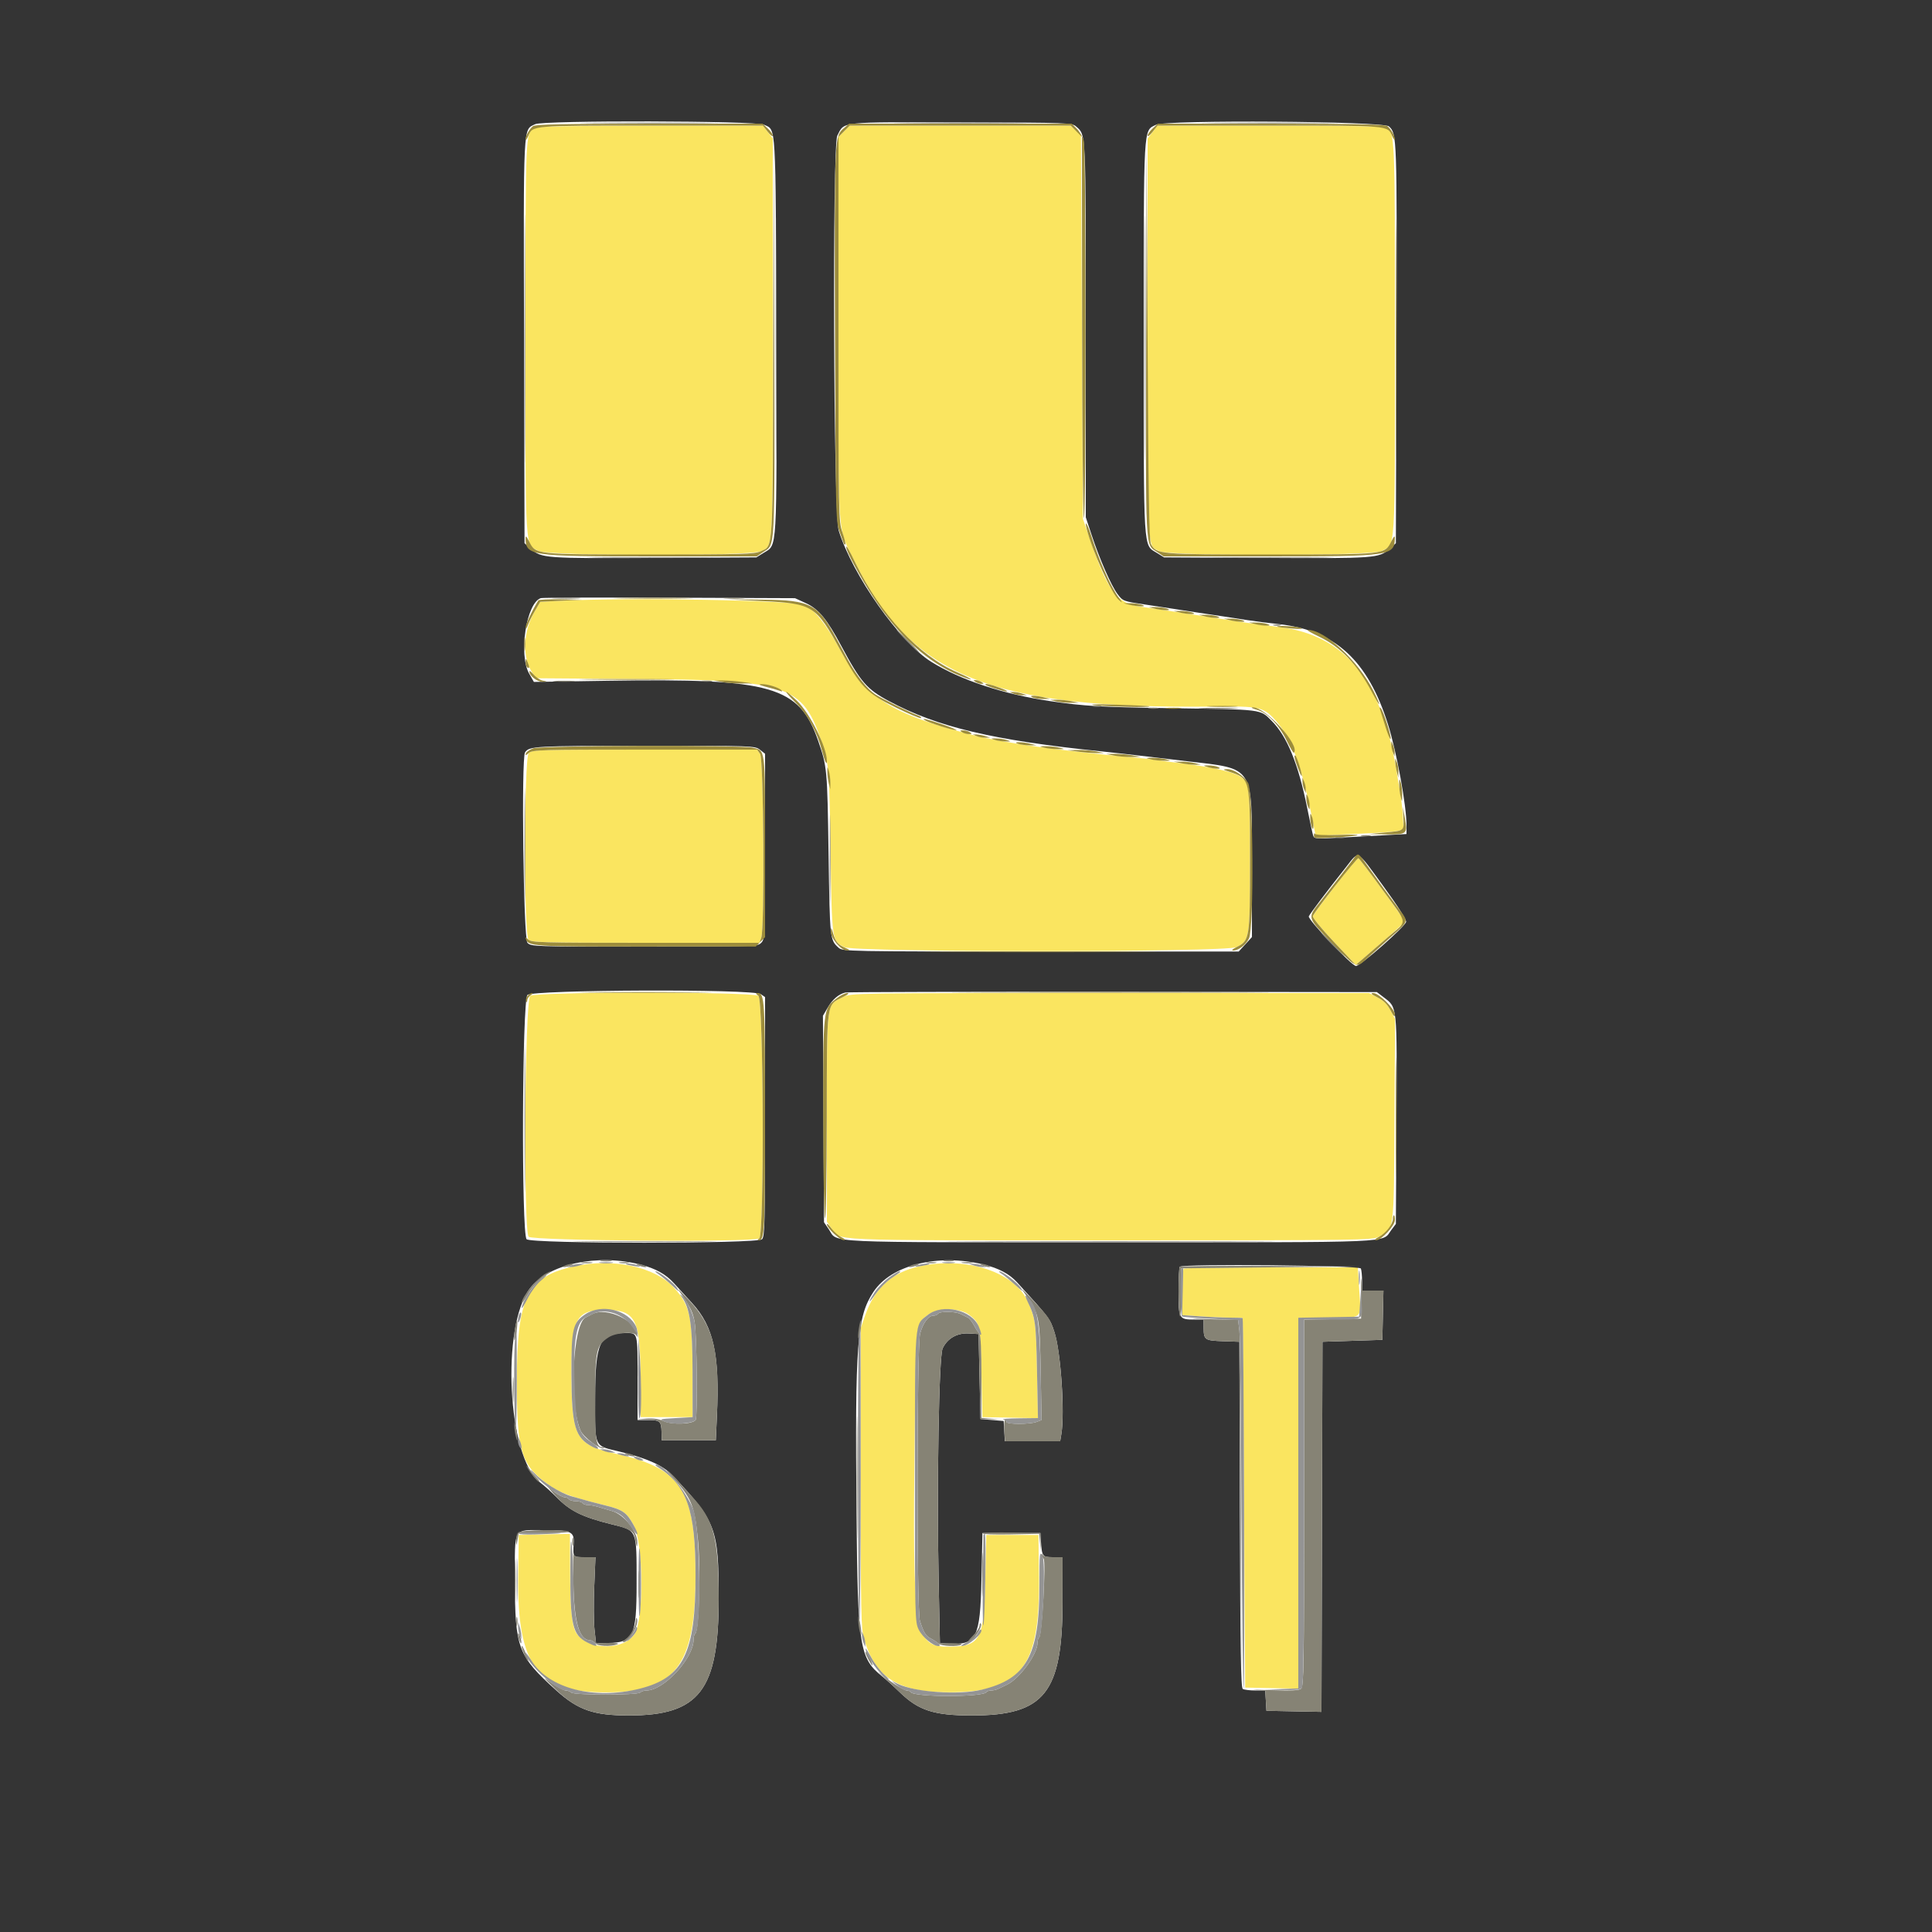 <svg id="svg" version="1.1" xmlns="http://www.w3.org/2000/svg" xmlns:xlink="http://www.w3.org/1999/xlink" width="400" height="400" viewBox="0, 0, 400,400"><g id="svgg"><path id="path0" d="M110.663 26.453 C 108.776 27.550,108.800 26.979,108.801 70.087 C 108.801 115.381,108.625 112.613,111.600 114.099 C 113.669 115.133,155.288 115.175,157.457 114.146 C 160.153 112.867,160.000 115.522,160.000 69.958 L 160.000 28.676 158.980 27.338 L 157.959 26.000 134.680 26.012 C 118.868 26.020,111.163 26.162,110.663 26.453 M174.769 27.169 L 173.600 28.338 173.600 68.092 C 173.600 113.160,173.293 108.799,177.002 116.357 C 188.633 140.056,205.366 146.807,251.200 146.292 C 260.651 146.186,261.536 146.373,263.943 148.984 C 267.536 152.882,269.679 158.903,272.240 172.292 C 272.392 173.083,272.602 173.163,274.106 173.005 C 275.037 172.907,278.500 172.723,281.800 172.596 C 285.100 172.469,288.430 172.231,289.200 172.066 L 290.600 171.766 290.478 169.383 C 290.411 168.072,290.193 166.010,289.994 164.800 C 289.795 163.590,289.423 161.340,289.168 159.800 C 286.005 140.709,278.505 131.480,264.800 129.813 C 261.830 129.452,258.410 129.000,257.200 128.808 C 255.990 128.617,253.650 128.254,252.000 128.002 C 248.002 127.390,244.322 126.824,241.400 126.371 C 240.080 126.166,237.650 125.810,236.000 125.579 C 231.251 124.916,229.359 122.389,225.740 111.873 L 224.200 107.400 224.000 67.665 L 223.800 27.930 222.678 26.965 L 221.555 26.000 198.747 26.000 L 175.938 26.000 174.769 27.169 M238.620 27.338 L 237.600 28.676 237.600 69.958 C 237.600 115.522,237.447 112.867,240.143 114.146 C 242.312 115.175,283.931 115.133,286.000 114.099 C 288.975 112.613,288.799 115.381,288.799 70.087 C 288.800 26.736,288.833 27.488,286.860 26.432 C 286.308 26.137,278.705 26.000,262.847 26.000 L 239.641 26.000 238.620 27.338 M116.227 124.379 L 111.853 124.600 110.799 126.400 C 108.222 130.800,108.042 136.228,110.364 139.513 L 111.009 140.426 131.005 140.568 C 163.380 140.797,166.143 141.730,170.189 153.800 C 171.594 157.988,171.725 159.643,171.961 176.200 C 172.226 194.794,172.228 194.814,174.800 196.099 C 176.961 197.179,253.839 197.179,256.000 196.099 C 258.738 194.732,258.799 194.343,258.799 178.287 C 258.800 162.918,258.692 161.994,256.755 160.752 C 255.215 159.765,250.629 158.746,244.400 158.007 C 242.310 157.759,240.060 157.463,239.400 157.348 C 238.740 157.233,236.490 156.982,234.400 156.790 C 219.177 155.394,207.540 153.766,201.400 152.174 C 184.266 147.730,179.517 144.685,173.984 134.598 C 171.004 129.165,168.494 126.039,166.500 125.276 C 163.845 124.261,130.379 123.664,116.227 124.379 M109.462 155.931 C 108.479 157.017,108.448 193.590,109.429 194.571 C 109.986 195.129,112.734 195.200,133.638 195.200 L 157.220 195.200 157.610 194.174 C 158.330 192.280,158.115 157.143,157.377 156.089 L 156.755 155.200 133.439 155.200 C 111.360 155.200,110.089 155.239,109.462 155.931 M276.455 183.364 C 274.001 186.549,271.907 189.390,271.803 189.677 C 271.699 189.965,273.657 192.358,276.153 194.996 L 280.692 199.793 282.308 198.396 C 283.196 197.628,285.471 195.661,287.362 194.025 C 289.253 192.389,290.800 190.933,290.800 190.789 C 290.800 190.403,281.621 177.819,281.242 177.686 C 281.064 177.624,278.910 180.179,276.455 183.364 M109.776 206.168 C 108.647 206.993,108.337 254.825,109.453 256.058 C 110.211 256.896,155.899 257.231,157.200 256.408 C 158.259 255.739,158.088 206.946,157.024 206.168 C 155.866 205.321,110.934 205.321,109.776 206.168 M174.510 206.437 C 171.048 208.151,171.200 207.006,171.200 231.422 L 171.200 252.950 172.085 254.242 C 173.962 256.982,169.853 256.800,229.830 256.800 C 282.343 256.800,284.078 256.776,285.516 256.038 C 288.692 254.408,288.586 255.212,288.713 231.788 L 288.827 210.977 287.896 209.188 C 287.230 207.910,286.461 207.143,285.198 206.500 L 283.430 205.600 229.815 205.600 C 176.223 205.601,176.199 205.601,174.510 206.437 M118.800 262.195 C 109.117 264.357,107.047 268.506,107.018 285.800 C 106.993 300.549,107.885 303.423,113.764 307.541 C 116.049 309.142,118.333 309.966,125.000 311.597 C 128.921 312.557,129.681 313.063,131.143 315.687 C 133.232 319.436,133.380 335.213,131.356 338.319 C 129.146 341.709,121.966 341.692,119.450 338.290 C 118.403 336.874,118.057 333.528,118.025 324.488 L 118.000 317.577 112.700 317.688 L 107.400 317.800 107.292 326.509 C 107.065 344.877,111.295 350.416,125.531 350.394 C 139.803 350.371,144.000 344.876,144.000 326.211 C 144.000 308.534,141.032 303.961,127.647 301.016 C 119.205 299.159,118.360 297.659,118.311 284.438 C 118.268 273.032,119.244 271.198,125.359 271.201 C 131.580 271.205,132.579 273.105,132.609 285.000 L 132.630 293.400 138.015 293.400 L 143.400 293.400 143.381 284.000 C 143.358 272.567,142.837 270.218,139.517 266.585 C 135.533 262.227,126.876 260.392,118.800 262.195 M190.348 262.176 C 184.684 263.417,181.073 266.688,179.117 272.346 L 178.200 275.000 178.202 306.000 C 178.204 333.982,178.270 337.225,178.883 339.311 C 181.253 347.377,185.995 350.372,196.400 350.372 C 211.382 350.372,215.340 345.342,215.109 326.600 L 215.000 317.800 209.600 317.800 L 204.200 317.800 204.000 327.000 C 203.731 339.355,202.980 340.822,196.872 340.916 C 189.198 341.034,188.883 339.128,189.394 295.650 C 189.654 273.540,189.580 274.171,192.137 272.221 C 194.095 270.727,198.701 270.725,200.657 272.216 C 202.921 273.943,202.983 274.238,203.200 284.200 L 203.400 293.400 209.149 293.511 L 214.898 293.623 214.696 283.711 C 214.497 273.913,214.405 273.193,212.896 269.659 C 210.215 263.378,200.129 260.031,190.348 262.176 M245.067 262.667 C 244.920 262.813,244.800 265.036,244.800 267.607 L 244.800 272.280 248.461 272.540 C 250.475 272.683,253.265 272.800,254.661 272.800 C 256.058 272.800,257.235 272.845,257.277 272.900 C 257.320 272.955,257.455 290.190,257.577 311.200 L 257.800 349.400 263.300 349.511 L 268.800 349.623 268.800 311.211 L 268.800 272.800 275.013 272.800 C 282.353 272.800,281.802 273.300,281.408 266.988 L 281.121 262.400 263.227 262.400 C 253.386 262.400,245.213 262.520,245.067 262.667 " stroke="none" fill="#fae560" fill-rule="evenodd"></path><path id="path1" d="M0.000 200.000 L 0.000 400.000 200.000 400.000 L 400.000 400.000 400.000 200.000 L 400.000 0.000 200.000 0.000 L 0.000 0.000 0.000 200.000 M158.184 25.819 C 160.725 27.025,160.589 24.686,160.712 69.400 C 160.836 115.066,160.976 112.679,158.073 114.484 L 156.600 115.400 135.493 115.513 C 112.814 115.635,112.087 115.581,109.884 113.613 L 108.600 112.466 108.498 70.733 C 108.385 24.723,108.270 26.976,110.800 25.711 C 112.449 24.888,156.432 24.988,158.184 25.819 M222.813 26.200 C 224.858 28.023,224.800 26.801,224.800 68.334 L 224.800 107.094 226.007 110.757 C 227.655 115.758,230.096 121.326,231.376 123.004 C 232.498 124.475,232.527 124.486,237.200 125.181 C 238.850 125.427,241.325 125.802,242.700 126.014 C 244.075 126.226,246.325 126.574,247.700 126.786 C 249.075 126.998,251.550 127.370,253.200 127.611 C 254.850 127.852,257.190 128.211,258.400 128.409 C 259.610 128.606,262.490 128.973,264.800 129.224 C 276.388 130.483,283.191 136.726,287.352 149.920 C 289.159 155.647,291.200 166.762,291.200 170.872 L 291.200 172.678 286.400 172.939 C 283.760 173.083,279.461 173.316,276.846 173.459 C 272.403 173.701,272.076 173.668,271.860 172.959 C 271.732 172.541,271.175 169.947,270.623 167.192 C 268.815 158.189,266.456 152.418,263.287 149.249 C 260.831 146.793,261.714 146.902,242.000 146.616 C 227.970 146.413,224.485 146.206,217.400 145.156 C 207.689 143.717,198.877 140.802,192.800 137.017 C 186.292 132.965,176.490 119.065,173.647 109.858 C 172.556 106.325,172.288 30.151,173.359 28.079 C 174.893 25.112,173.384 25.270,199.458 25.340 C 221.307 25.398,221.941 25.422,222.813 26.200 M287.562 26.165 C 289.223 27.669,289.242 28.228,289.119 71.133 L 289.000 112.466 287.716 113.613 C 285.513 115.581,284.786 115.635,262.107 115.513 L 241.000 115.400 239.540 114.492 C 236.652 112.696,236.800 115.096,236.800 70.000 C 236.800 25.243,236.691 27.153,239.329 25.838 C 241.462 24.775,286.362 25.079,287.562 26.165 M166.855 124.881 C 169.485 126.087,171.211 128.177,174.217 133.800 C 178.167 141.188,179.466 142.691,184.000 145.126 C 194.106 150.551,205.521 153.252,228.200 155.582 C 230.400 155.809,234.630 156.284,237.600 156.638 C 240.570 156.993,244.350 157.440,246.000 157.632 C 259.719 159.224,259.197 158.399,259.199 178.506 L 259.200 194.012 257.831 195.506 L 256.461 197.000 215.473 197.000 C 175.122 197.000,174.470 196.988,173.605 196.204 C 171.823 194.592,171.810 194.465,171.547 176.800 C 171.285 159.183,171.245 158.744,169.398 153.400 C 165.470 142.036,159.839 140.421,125.970 140.946 L 110.539 141.185 109.570 139.493 C 107.314 135.555,108.977 124.775,111.985 123.833 C 112.323 123.728,124.300 123.687,138.600 123.744 L 164.600 123.847 166.855 124.881 M157.346 155.229 L 158.400 156.058 158.400 175.229 C 158.400 193.867,158.378 194.422,157.600 195.200 C 156.818 195.982,156.267 196.000,133.400 196.000 C 110.533 196.000,109.982 195.982,109.200 195.200 C 108.373 194.373,107.904 156.951,108.706 155.766 C 109.573 154.484,110.673 154.424,133.446 154.412 C 155.962 154.400,156.307 154.412,157.346 155.229 M286.391 183.453 C 289.321 187.472,291.194 190.403,291.121 190.855 C 290.969 191.799,281.664 200.000,280.746 200.000 C 279.874 200.000,270.723 190.377,270.974 189.723 C 271.164 189.229,274.711 184.533,278.696 179.500 C 281.415 176.066,280.761 175.730,286.391 183.453 M157.511 205.823 L 158.400 206.445 158.400 231.194 C 158.400 253.160,158.329 256.014,157.771 256.571 C 156.816 257.527,109.984 257.527,109.029 256.571 C 107.927 255.470,108.091 207.109,109.200 206.000 C 110.303 204.897,155.950 204.730,157.511 205.823 M286.475 206.477 C 289.325 208.651,289.246 207.893,289.116 231.895 L 289.000 253.400 288.036 254.685 C 286.015 257.379,290.156 257.200,229.800 257.200 C 169.161 257.200,173.557 257.402,171.600 254.528 L 170.600 253.059 170.490 231.682 L 170.380 210.305 171.373 208.609 C 172.379 206.893,173.589 205.857,175.017 205.489 C 175.448 205.378,200.384 205.313,230.431 205.344 L 285.062 205.400 286.475 206.477 M132.691 261.841 C 135.751 262.638,137.843 263.809,139.528 265.671 C 140.338 266.565,142.012 268.400,143.250 269.748 C 147.752 274.655,149.017 280.382,148.429 293.200 L 148.200 298.200 142.600 298.200 L 137.000 298.200 136.966 296.568 C 136.917 294.257,136.638 294.000,134.176 294.000 L 132.000 294.000 132.000 285.633 C 132.000 275.586,132.111 276.000,129.416 276.000 C 124.150 276.000,123.244 277.947,123.219 289.326 C 123.196 299.974,122.850 299.235,128.489 300.593 C 133.954 301.910,137.329 303.441,139.249 305.475 C 148.265 315.025,148.800 316.456,148.800 331.000 C 148.798 349.977,144.802 355.172,130.200 355.172 C 122.921 355.172,119.706 354.063,115.177 349.992 C 107.221 342.841,106.607 341.204,106.603 327.161 C 106.599 315.967,106.116 316.800,112.620 316.800 C 118.266 316.800,118.918 317.092,118.773 319.557 C 118.605 322.416,118.592 322.400,121.042 322.400 L 123.284 322.400 123.032 328.500 C 122.893 331.855,122.919 335.860,123.090 337.400 L 123.401 340.200 125.875 340.163 C 131.187 340.083,131.800 338.803,131.800 327.800 C 131.800 316.485,131.987 316.927,126.631 315.593 C 120.466 314.058,118.021 312.842,115.092 309.853 C 114.161 308.904,112.664 307.566,111.765 306.882 C 105.063 301.776,103.687 274.642,109.728 266.721 C 113.577 261.675,123.753 259.512,132.691 261.841 M203.699 261.819 C 206.809 262.582,208.989 263.752,210.601 265.522 C 217.344 272.930,217.400 273.005,218.310 275.823 C 219.629 279.911,220.481 292.436,219.743 296.900 L 219.495 298.400 213.769 298.400 L 208.042 298.400 207.921 296.300 L 207.800 294.200 205.400 294.000 L 203.000 293.800 202.800 285.000 L 202.600 276.200 200.586 276.082 C 198.162 275.940,196.153 277.084,195.164 279.170 C 194.384 280.814,193.929 307.759,194.344 327.800 L 194.600 340.200 196.600 340.309 C 202.162 340.612,202.953 339.026,203.200 327.072 L 203.400 317.400 209.400 317.400 L 215.400 317.400 215.507 319.000 C 215.726 322.288,215.808 322.400,218.008 322.400 L 220.000 322.400 219.986 331.700 C 219.957 350.544,216.253 355.172,201.200 355.172 C 193.412 355.172,190.184 354.138,186.339 350.412 C 185.083 349.195,183.407 347.682,182.615 347.049 C 177.953 343.326,177.582 340.962,177.332 313.400 C 177.011 278.010,177.422 272.626,180.836 267.471 C 184.539 261.880,194.210 259.489,203.699 261.819 M281.757 262.633 C 281.891 262.981,282.000 264.151,282.000 265.233 L 282.000 267.200 284.212 267.200 L 286.424 267.200 286.312 272.300 L 286.200 277.400 280.000 277.600 L 273.800 277.800 273.698 316.111 L 273.596 354.422 267.898 354.311 L 262.200 354.200 262.079 352.100 L 261.958 350.000 259.879 349.994 C 258.736 349.991,257.576 349.845,257.302 349.672 C 256.912 349.424,256.782 341.591,256.702 313.578 L 256.600 277.800 253.213 277.682 C 249.424 277.551,249.215 277.406,249.206 274.900 L 249.200 273.200 247.374 273.200 C 244.079 273.200,244.000 273.066,244.000 267.453 C 244.000 264.747,244.120 262.413,244.267 262.267 C 244.918 261.616,281.504 261.973,281.757 262.633 " stroke="none" fill="#343434" fill-rule="evenodd"></path><path id="path2" d="M122.900 25.500 C 129.225 25.562,139.575 25.562,145.900 25.500 C 152.225 25.438,147.050 25.387,134.400 25.387 C 121.750 25.387,116.575 25.438,122.900 25.500 M187.700 25.500 C 193.805 25.562,203.795 25.562,209.900 25.500 C 216.005 25.438,211.010 25.387,198.800 25.387 C 186.590 25.387,181.595 25.438,187.700 25.500 M251.472 25.500 C 257.671 25.562,267.931 25.562,274.272 25.500 C 280.612 25.438,275.540 25.387,263.000 25.387 C 250.460 25.387,245.272 25.438,251.472 25.500 M108.593 70.200 C 108.593 93.080,108.641 102.381,108.700 90.869 C 108.759 79.358,108.759 60.638,108.700 49.269 C 108.641 37.901,108.593 47.320,108.593 70.200 M236.993 70.000 C 236.993 92.550,237.041 101.775,237.100 90.500 C 237.159 79.225,237.159 60.775,237.100 49.500 C 237.041 38.225,236.993 47.450,236.993 70.000 M160.593 70.200 C 160.593 92.640,160.641 101.761,160.700 90.469 C 160.759 79.178,160.759 60.818,160.700 49.669 C 160.641 38.521,160.593 47.760,160.593 70.200 M124.128 115.500 C 130.029 115.562,139.569 115.562,145.328 115.500 C 151.088 115.437,146.260 115.386,134.600 115.386 C 122.940 115.386,118.228 115.437,124.128 115.500 M252.528 115.500 C 258.429 115.562,267.969 115.562,273.728 115.500 C 279.488 115.437,274.660 115.386,263.000 115.386 C 251.340 115.386,246.628 115.437,252.528 115.500 M114.700 123.896 C 116.075 123.974,118.325 123.974,119.700 123.896 C 121.075 123.818,119.950 123.754,117.200 123.754 C 114.450 123.754,113.325 123.818,114.700 123.896 M150.100 123.894 C 151.145 123.976,152.855 123.976,153.900 123.894 C 154.945 123.812,154.090 123.744,152.000 123.744 C 149.910 123.744,149.055 123.812,150.100 123.894 M263.700 129.476 C 264.085 129.576,264.715 129.576,265.100 129.476 C 265.485 129.375,265.170 129.293,264.400 129.293 C 263.630 129.293,263.315 129.375,263.700 129.476 M187.800 132.800 C 189.106 134.120,190.265 135.200,190.375 135.200 C 190.485 135.200,189.506 134.120,188.200 132.800 C 186.894 131.480,185.735 130.400,185.625 130.400 C 185.515 130.400,186.494 131.480,187.800 132.800 M114.900 141.094 C 115.945 141.176,117.655 141.176,118.700 141.094 C 119.745 141.012,118.890 140.944,116.800 140.944 C 114.710 140.944,113.855 141.012,114.900 141.094 M145.305 141.087 C 145.914 141.179,146.814 141.177,147.305 141.082 C 147.797 140.987,147.300 140.911,146.200 140.914 C 145.100 140.917,144.697 140.995,145.305 141.087 M226.305 146.283 C 226.802 146.379,227.522 146.375,227.905 146.275 C 228.287 146.175,227.880 146.096,227.000 146.101 C 226.120 146.105,225.807 146.187,226.305 146.283 M237.900 146.682 C 238.395 146.778,239.205 146.778,239.700 146.682 C 240.195 146.587,239.790 146.509,238.800 146.509 C 237.810 146.509,237.405 146.587,237.900 146.682 M248.920 146.698 C 250.855 146.772,253.915 146.771,255.720 146.697 C 257.524 146.623,255.940 146.563,252.200 146.564 C 248.460 146.564,246.984 146.625,248.920 146.698 M108.585 175.200 C 108.585 185.870,108.637 190.235,108.700 184.900 C 108.763 179.565,108.763 170.835,108.700 165.500 C 108.637 160.165,108.585 164.530,108.585 175.200 M171.781 178.000 C 171.781 186.250,171.834 189.625,171.899 185.500 C 171.964 181.375,171.964 174.625,171.899 170.500 C 171.834 166.375,171.781 169.750,171.781 178.000 M281.900 173.082 C 282.395 173.178,283.205 173.178,283.700 173.082 C 284.195 172.987,283.790 172.909,282.800 172.909 C 281.810 172.909,281.405 172.987,281.900 173.082 M276.705 173.483 C 277.202 173.579,277.922 173.575,278.305 173.475 C 278.687 173.375,278.280 173.296,277.400 173.301 C 276.520 173.305,276.207 173.387,276.705 173.483 M275.800 195.600 C 277.106 196.920,278.265 198.000,278.375 198.000 C 278.485 198.000,277.506 196.920,276.200 195.600 C 274.894 194.280,273.735 193.200,273.625 193.200 C 273.515 193.200,274.494 194.280,275.800 195.600 M108.588 231.400 C 108.588 245.040,108.638 250.678,108.700 243.929 C 108.761 237.180,108.761 226.020,108.700 219.129 C 108.638 212.238,108.588 217.760,108.588 231.400 M121.529 257.100 C 128.199 257.161,138.999 257.161,145.529 257.100 C 152.058 257.038,146.600 256.988,133.400 256.988 C 120.200 256.988,114.858 257.038,121.529 257.100 M202.331 257.100 C 217.583 257.158,242.423 257.158,257.531 257.100 C 272.639 257.042,260.160 256.994,229.800 256.994 C 199.440 256.994,187.079 257.042,202.331 257.100 M124.505 261.087 C 125.114 261.179,126.014 261.177,126.505 261.082 C 126.997 260.987,126.500 260.911,125.400 260.914 C 124.300 260.917,123.897 260.995,124.505 261.087 M195.500 261.082 C 195.995 261.178,196.805 261.178,197.300 261.082 C 197.795 260.987,197.390 260.909,196.400 260.909 C 195.410 260.909,195.005 260.987,195.500 261.082 M120.505 261.487 C 121.114 261.579,122.014 261.577,122.505 261.482 C 122.997 261.387,122.500 261.311,121.400 261.314 C 120.300 261.317,119.897 261.395,120.505 261.487 M128.300 261.482 C 128.795 261.578,129.605 261.578,130.100 261.482 C 130.595 261.387,130.190 261.309,129.200 261.309 C 128.210 261.309,127.805 261.387,128.300 261.482 M191.900 261.482 C 192.395 261.578,193.205 261.578,193.700 261.482 C 194.195 261.387,193.790 261.309,192.800 261.309 C 191.810 261.309,191.405 261.387,191.900 261.482 M199.305 261.487 C 199.914 261.579,200.814 261.577,201.305 261.482 C 201.797 261.387,201.300 261.311,200.200 261.314 C 199.100 261.317,198.697 261.395,199.305 261.487 M117.000 262.000 C 116.496 262.217,116.422 262.344,116.800 262.344 C 117.130 262.344,117.760 262.189,118.200 262.000 C 118.704 261.783,118.778 261.656,118.400 261.656 C 118.070 261.656,117.440 261.811,117.000 262.000 M132.200 262.000 C 132.640 262.189,133.270 262.344,133.600 262.344 C 133.978 262.344,133.904 262.217,133.400 262.000 C 132.960 261.811,132.330 261.656,132.000 261.656 C 131.622 261.656,131.696 261.783,132.200 262.000 M188.600 262.000 C 188.096 262.217,188.022 262.344,188.400 262.344 C 188.730 262.344,189.360 262.189,189.800 262.000 C 190.304 261.783,190.378 261.656,190.000 261.656 C 189.670 261.656,189.040 261.811,188.600 262.000 M203.400 262.000 C 203.840 262.189,204.470 262.344,204.800 262.344 C 205.178 262.344,205.104 262.217,204.600 262.000 C 204.160 261.811,203.530 261.656,203.200 261.656 C 202.822 261.656,202.896 261.783,203.400 262.000 M244.267 262.267 C 243.898 262.636,243.929 272.309,244.300 272.539 C 244.465 272.641,244.600 270.447,244.600 267.662 L 244.600 262.600 263.200 262.394 L 281.800 262.188 263.167 262.094 C 252.918 262.042,244.413 262.120,244.267 262.267 M281.773 268.000 L 281.800 273.000 275.900 273.111 L 270.000 273.221 270.000 311.162 C 270.000 344.731,269.929 349.161,269.388 349.610 C 268.933 349.988,267.367 350.070,263.288 349.931 C 260.270 349.829,258.736 349.811,259.880 349.892 L 261.960 350.039 262.080 352.119 L 262.200 354.200 267.898 354.311 L 273.596 354.422 273.698 316.111 L 273.800 277.800 280.000 277.600 L 286.200 277.400 286.312 272.300 L 286.424 267.200 284.232 267.200 L 282.040 267.200 281.893 265.100 C 281.813 263.945,281.759 265.250,281.773 268.000 M113.000 263.667 C 111.144 264.693,107.993 268.548,108.004 269.778 C 108.006 270.010,108.535 269.280,109.180 268.155 C 110.265 266.265,111.567 264.912,113.446 263.724 C 114.400 263.120,114.065 263.078,113.000 263.667 M141.236 268.200 C 142.977 270.694,143.477 271.774,143.827 273.800 C 144.270 276.366,144.444 293.337,144.034 293.972 C 143.450 294.875,139.116 295.041,137.400 294.227 C 136.463 293.782,135.291 293.608,133.896 293.705 L 131.800 293.852 134.076 293.926 C 136.640 294.009,136.917 294.263,136.966 296.568 L 137.000 298.200 142.600 298.200 L 148.200 298.200 148.429 293.200 C 149.043 279.820,147.793 274.646,142.620 269.153 C 140.118 266.496,139.979 266.400,141.236 268.200 M212.436 268.200 C 215.197 272.155,215.261 272.498,215.473 284.502 L 215.640 294.004 214.594 294.402 C 213.228 294.922,208.400 294.920,208.400 294.400 C 208.400 294.180,208.265 294.000,208.100 293.999 C 207.935 293.999,207.862 294.989,207.937 296.199 L 208.074 298.400 213.785 298.400 L 219.495 298.400 219.743 296.900 C 220.469 292.511,219.589 279.463,218.320 275.800 C 217.313 272.892,217.292 272.861,213.820 269.162 C 211.333 266.513,211.187 266.411,212.436 268.200 M122.600 272.087 C 122.160 272.328,121.563 272.633,121.273 272.763 C 118.553 273.987,117.787 290.806,120.207 296.204 C 120.799 297.526,124.207 300.152,124.940 299.852 C 125.193 299.748,125.091 299.649,124.714 299.632 C 123.397 299.571,123.200 298.208,123.219 289.326 C 123.241 279.553,123.451 278.602,125.959 276.914 C 127.499 275.879,131.372 275.601,131.735 276.500 C 131.846 276.775,131.945 276.820,131.955 276.600 C 132.092 273.597,125.574 270.452,122.600 272.087 M194.200 272.000 C 194.064 272.220,193.636 272.400,193.249 272.400 C 192.211 272.400,191.068 273.941,190.500 276.106 C 189.817 278.710,189.776 333.440,190.455 335.572 C 191.237 338.023,191.654 338.695,192.744 339.256 C 193.325 339.555,194.038 340.025,194.329 340.300 C 194.899 340.839,198.303 340.977,199.066 340.491 C 199.322 340.328,198.422 340.196,197.066 340.197 L 194.600 340.200 194.344 327.800 C 193.929 307.759,194.384 280.814,195.164 279.170 C 196.153 277.084,198.162 275.940,200.586 276.082 L 202.600 276.200 202.800 285.000 L 203.000 293.800 205.102 293.835 L 207.205 293.870 205.202 293.714 L 203.200 293.558 203.200 285.059 C 203.200 279.710,203.046 276.406,202.784 276.144 C 202.555 275.915,202.044 275.124,201.648 274.385 C 201.251 273.646,200.674 272.925,200.364 272.783 C 200.054 272.641,199.397 272.316,198.905 272.062 C 197.807 271.495,194.539 271.452,194.200 272.000 M247.300 273.073 L 249.200 273.242 249.206 274.921 C 249.215 277.403,249.429 277.551,253.213 277.682 L 256.600 277.800 256.805 313.800 L 257.011 349.800 256.949 313.800 C 256.916 294.000,256.762 276.765,256.607 275.500 L 256.326 273.200 254.063 273.198 C 252.818 273.196,250.360 273.130,248.600 273.050 C 246.840 272.969,246.255 272.980,247.300 273.073 M106.600 275.200 C 106.445 276.328,106.402 277.336,106.506 277.439 C 106.609 277.542,106.816 276.700,106.967 275.567 C 107.117 274.434,107.159 273.426,107.061 273.328 C 106.963 273.229,106.755 274.072,106.600 275.200 M177.818 275.018 C 177.665 276.039,177.622 276.955,177.722 277.055 C 177.822 277.155,178.029 276.402,178.182 275.382 C 178.335 274.361,178.378 273.445,178.278 273.345 C 178.178 273.245,177.971 273.998,177.818 275.018 M132.131 283.800 C 132.133 285.340,132.205 285.921,132.292 285.091 C 132.379 284.261,132.377 283.001,132.289 282.291 C 132.200 281.581,132.129 282.260,132.131 283.800 M106.150 287.800 C 106.151 290.220,106.216 291.158,106.296 289.885 C 106.376 288.612,106.375 286.632,106.294 285.485 C 106.214 284.338,106.149 285.380,106.150 287.800 M177.386 305.800 C 177.386 317.020,177.437 321.668,177.500 316.128 C 177.562 310.588,177.562 301.408,177.500 295.728 C 177.437 290.048,177.386 294.580,177.386 305.800 M106.495 295.200 C 106.495 295.750,106.632 296.740,106.800 297.400 C 107.072 298.470,107.105 298.492,107.105 297.600 C 107.105 297.050,106.968 296.060,106.800 295.400 C 106.528 294.330,106.495 294.308,106.495 295.200 M129.800 301.200 C 130.240 301.389,130.870 301.544,131.200 301.544 C 131.578 301.544,131.504 301.417,131.000 301.200 C 130.560 301.011,129.930 300.856,129.600 300.856 C 129.222 300.856,129.296 300.983,129.800 301.200 M109.040 303.600 C 109.544 304.689,111.234 306.800,111.602 306.800 C 111.801 306.800,111.567 306.395,111.082 305.900 C 110.597 305.405,109.877 304.550,109.481 304.000 C 109.086 303.450,108.888 303.270,109.040 303.600 M139.025 305.607 C 143.160 310.170,143.730 311.510,144.466 318.400 C 145.109 324.416,144.754 337.734,143.937 338.239 C 143.752 338.353,143.600 338.898,143.600 339.449 C 143.600 343.337,137.438 350.000,133.842 350.000 C 133.357 350.000,132.770 350.190,132.538 350.422 C 131.966 350.994,118.834 350.994,118.262 350.422 C 118.030 350.190,117.516 350.000,117.121 350.000 C 116.725 350.000,115.456 349.332,114.301 348.515 C 112.208 347.034,112.210 347.039,115.000 349.730 C 119.374 353.949,122.788 355.172,130.200 355.172 C 144.802 355.172,148.798 349.977,148.800 331.000 C 148.800 318.450,147.796 314.628,143.229 309.800 C 141.981 308.480,140.694 307.040,140.371 306.600 C 140.047 306.160,139.246 305.353,138.591 304.807 C 137.753 304.108,137.882 304.345,139.025 305.607 M114.400 309.022 C 117.498 312.618,119.933 313.926,126.631 315.593 C 130.173 316.475,131.141 316.988,131.380 318.112 C 131.484 318.600,131.645 319.360,131.738 319.800 C 131.856 320.359,131.921 320.261,131.954 319.474 C 132.050 317.134,129.248 313.577,126.735 312.849 C 125.781 312.572,124.447 312.178,123.772 311.973 C 123.096 311.768,122.162 311.600,121.695 311.600 C 121.229 311.600,120.736 311.420,120.600 311.200 C 120.464 310.980,119.834 310.800,119.200 310.800 C 118.566 310.800,117.936 310.620,117.800 310.400 C 117.664 310.180,117.265 310.000,116.914 310.000 C 116.563 310.000,115.629 309.519,114.838 308.931 L 113.400 307.862 114.400 309.022 M107.280 317.280 C 107.016 317.544,106.824 318.309,106.853 318.980 C 106.905 320.191,106.907 320.189,107.153 318.800 L 107.400 317.400 112.864 317.400 C 115.869 317.400,118.119 317.268,117.864 317.106 C 117.058 316.595,107.813 316.747,107.280 317.280 M203.467 317.489 C 203.361 317.660,205.948 317.746,209.215 317.680 L 215.155 317.560 215.314 319.383 L 215.474 321.205 215.437 319.303 L 215.400 317.400 209.530 317.289 C 206.302 317.229,203.573 317.319,203.467 317.489 M118.493 319.200 C 118.493 319.970,118.575 320.285,118.676 319.900 C 118.776 319.515,118.776 318.885,118.676 318.500 C 118.575 318.115,118.493 318.430,118.493 319.200 M203.366 326.000 C 203.366 330.070,203.425 331.735,203.498 329.700 C 203.571 327.665,203.571 324.335,203.498 322.300 C 203.425 320.265,203.366 321.930,203.366 326.000 M106.565 327.200 C 106.565 331.050,106.625 332.625,106.698 330.700 C 106.771 328.775,106.771 325.625,106.698 323.700 C 106.625 321.775,106.565 323.350,106.565 327.200 M118.712 327.619 C 118.854 335.927,119.925 339.600,122.206 339.600 C 122.479 339.600,122.926 339.870,123.200 340.200 C 123.733 340.843,126.409 340.976,127.800 340.429 C 128.303 340.232,127.633 340.131,126.001 340.157 L 123.401 340.200 123.090 337.400 C 122.919 335.860,122.893 331.855,123.032 328.500 L 123.284 322.400 121.071 322.400 C 119.305 322.400,118.833 322.263,118.729 321.719 C 118.658 321.344,118.651 323.999,118.712 327.619 M215.632 321.820 C 215.614 322.051,215.809 322.449,216.063 322.703 C 216.599 323.239,215.723 338.677,215.137 339.039 C 214.951 339.154,214.800 339.656,214.800 340.156 C 214.800 342.461,211.061 347.581,208.504 348.777 C 207.897 349.061,207.087 349.452,206.705 349.647 C 206.323 349.841,205.659 350.000,205.229 350.000 C 204.799 350.000,204.353 350.153,204.237 350.340 C 203.582 351.400,189.218 351.400,188.563 350.340 C 188.447 350.153,188.078 350.000,187.742 350.000 C 187.114 350.000,184.341 348.211,182.183 346.414 C 181.514 345.856,181.653 346.030,182.492 346.800 C 183.331 347.570,185.053 349.195,186.319 350.412 C 190.202 354.143,193.419 355.172,201.200 355.172 C 216.253 355.172,219.957 350.544,219.986 331.700 L 220.000 322.400 218.033 322.400 C 216.834 322.400,215.988 322.205,215.865 321.900 C 215.754 321.625,215.649 321.589,215.632 321.820 M132.151 328.000 C 132.151 330.530,132.216 331.565,132.296 330.300 C 132.375 329.035,132.375 326.965,132.296 325.700 C 132.216 324.435,132.151 325.470,132.151 328.000 M106.901 335.800 C 106.905 336.680,106.987 336.993,107.083 336.495 C 107.179 335.998,107.175 335.278,107.075 334.895 C 106.975 334.513,106.896 334.920,106.901 335.800 M177.693 335.400 C 177.694 336.060,177.832 337.140,178.000 337.800 C 178.423 339.463,178.442 337.826,178.023 335.800 C 177.745 334.455,177.692 334.391,177.693 335.400 M131.632 335.520 C 131.588 336.793,130.579 338.629,129.513 339.376 C 129.023 339.719,128.826 340.000,129.075 340.000 C 130.264 340.000,132.360 336.338,131.871 335.117 C 131.757 334.833,131.649 335.014,131.632 335.520 M202.800 336.573 C 202.800 336.962,202.188 337.892,201.440 338.640 C 200.692 339.388,200.217 340.000,200.385 340.000 C 201.369 340.000,203.622 336.688,203.037 336.103 C 202.906 335.973,202.800 336.185,202.800 336.573 M107.256 338.400 C 107.256 338.730,107.411 339.360,107.600 339.800 C 107.817 340.304,107.944 340.378,107.944 340.000 C 107.944 339.670,107.789 339.040,107.600 338.600 C 107.383 338.096,107.256 338.022,107.256 338.400 M108.000 340.946 C 108.000 341.422,109.148 344.000,109.359 344.000 C 109.469 344.000,109.279 343.325,108.938 342.500 C 108.296 340.951,108.000 340.461,108.000 340.946 M179.200 342.153 C 179.200 342.582,180.390 344.800,180.621 344.800 C 180.731 344.800,180.523 344.215,180.159 343.500 C 179.417 342.040,179.200 341.736,179.200 342.153 " stroke="none" fill="#868375" fill-rule="evenodd"></path><path id="path3" d="M110.365 26.113 C 109.606 26.696,108.794 28.142,108.816 28.874 C 108.824 29.163,109.080 28.829,109.383 28.131 C 110.328 25.959,109.844 26.000,134.745 26.000 L 157.942 26.000 158.967 27.300 C 159.530 28.015,159.993 28.366,159.996 28.081 C 159.998 27.795,159.524 27.120,158.942 26.581 L 157.883 25.600 134.442 25.613 C 116.645 25.622,110.847 25.743,110.365 26.113 M174.743 26.510 C 172.738 28.234,172.752 27.927,172.880 69.200 C 172.992 105.250,173.048 107.932,173.723 109.800 C 174.121 110.900,174.530 112.051,174.632 112.357 C 174.735 112.664,174.905 112.828,175.010 112.723 C 175.116 112.617,174.842 111.484,174.401 110.203 C 173.621 107.935,173.600 106.850,173.600 68.107 L 173.600 28.338 174.769 27.169 L 175.938 26.000 198.800 26.000 L 221.662 26.000 222.831 27.169 L 224.000 28.338 224.040 67.269 C 224.062 88.681,224.224 106.650,224.400 107.200 C 224.886 108.717,224.879 30.899,224.393 29.149 C 224.171 28.352,223.517 27.227,222.940 26.649 L 221.891 25.600 198.845 25.600 L 175.800 25.601 174.743 26.510 M238.658 26.581 C 238.076 27.120,237.602 27.795,237.604 28.081 C 237.607 28.366,238.070 28.015,238.633 27.300 L 239.658 26.000 262.855 26.000 C 287.756 26.000,287.272 25.959,288.217 28.131 C 288.520 28.829,288.776 29.163,288.784 28.874 C 288.806 28.142,287.994 26.696,287.235 26.113 C 286.753 25.743,280.955 25.622,263.158 25.613 L 239.717 25.600 238.658 26.581 M160.098 69.920 C 159.990 115.497,160.147 112.870,157.457 114.146 C 156.235 114.726,153.648 114.800,134.540 114.799 C 110.440 114.799,110.926 114.853,109.501 112.000 C 109.011 111.019,108.805 110.839,108.813 111.400 C 108.869 115.079,109.668 115.197,134.641 115.199 L 156.682 115.200 158.041 114.285 C 160.538 112.604,160.413 115.045,160.300 69.942 L 160.196 28.600 160.098 69.920 M237.302 70.000 C 237.204 115.122,237.075 112.610,239.565 114.288 L 240.918 115.200 262.959 115.199 C 287.932 115.197,288.731 115.079,288.787 111.400 C 288.795 110.839,288.589 111.019,288.099 112.000 C 286.674 114.853,287.160 114.799,263.060 114.799 C 239.774 114.800,239.507 114.777,238.286 112.648 C 237.917 112.004,237.751 101.802,237.596 70.200 L 237.393 28.600 237.302 70.000 M288.992 70.200 C 288.992 92.420,289.041 101.569,289.100 90.530 C 289.159 79.492,289.159 61.312,289.100 50.130 C 289.041 38.949,288.992 47.980,288.992 70.200 M224.988 109.500 C 226.113 113.993,230.136 122.898,231.630 124.200 C 232.502 124.960,232.497 124.930,231.540 123.600 C 229.883 121.297,227.541 116.005,225.919 110.900 C 225.128 108.407,224.466 107.412,224.988 109.500 M175.200 113.315 C 175.200 114.124,178.192 119.652,180.767 123.600 C 186.045 131.694,192.088 137.174,198.739 139.900 C 202.089 141.273,201.629 140.695,198.171 139.188 C 190.199 135.712,182.284 127.223,177.153 116.645 C 175.677 113.602,175.200 112.788,175.200 113.315 M128.500 123.899 C 132.185 123.965,138.215 123.965,141.900 123.899 C 145.585 123.833,142.570 123.779,135.200 123.779 C 127.830 123.779,124.815 123.833,128.500 123.899 M111.463 124.300 C 110.140 126.460,108.807 129.278,108.832 129.862 C 108.852 130.342,109.014 130.186,109.293 129.415 C 109.530 128.763,110.203 127.413,110.788 126.415 L 111.853 124.600 116.227 124.379 L 120.600 124.158 116.124 124.079 C 113.662 124.036,111.565 124.135,111.463 124.300 M158.000 124.455 C 168.315 124.981,168.920 125.366,173.984 134.598 C 178.174 142.237,179.388 143.493,185.457 146.475 C 188.187 147.816,190.531 148.802,190.667 148.666 C 190.803 148.530,190.574 148.303,190.157 148.161 C 188.618 147.635,182.562 144.654,181.188 143.744 C 179.546 142.658,177.393 139.947,175.673 136.800 C 175.012 135.590,173.844 133.445,173.078 132.033 C 169.287 125.046,167.776 124.256,158.000 124.155 L 150.600 124.078 158.000 124.455 M233.800 125.200 C 235.561 125.648,237.799 125.648,236.400 125.200 C 235.850 125.024,234.770 124.883,234.000 124.887 L 232.600 124.895 233.800 125.200 M239.000 126.000 C 240.761 126.448,242.999 126.448,241.600 126.000 C 241.050 125.824,239.970 125.683,239.200 125.687 L 237.800 125.695 239.000 126.000 M244.200 126.800 C 245.961 127.248,248.199 127.248,246.800 126.800 C 246.250 126.624,245.170 126.483,244.400 126.487 L 243.000 126.495 244.200 126.800 M249.400 127.600 C 251.161 128.048,253.399 128.048,252.000 127.600 C 251.450 127.424,250.370 127.283,249.600 127.287 L 248.200 127.295 249.400 127.600 M254.600 128.400 C 256.361 128.848,258.599 128.848,257.200 128.400 C 256.650 128.224,255.570 128.083,254.800 128.087 L 253.400 128.095 254.600 128.400 M259.800 129.200 C 261.561 129.648,263.799 129.648,262.400 129.200 C 261.850 129.024,260.770 128.883,260.000 128.887 L 258.600 128.895 259.800 129.200 M264.433 129.745 C 264.525 129.825,265.860 129.998,267.400 130.128 C 269.166 130.278,269.905 130.235,269.400 130.011 C 268.647 129.677,264.075 129.433,264.433 129.745 M273.000 131.763 C 277.587 133.948,280.930 137.442,284.043 143.306 C 285.875 146.758,286.132 146.552,284.362 143.049 C 281.212 136.813,274.214 130.322,270.742 130.414 C 270.444 130.422,271.460 131.029,273.000 131.763 M108.524 133.400 C 108.526 134.720,108.601 135.212,108.690 134.493 C 108.779 133.774,108.777 132.694,108.686 132.093 C 108.595 131.492,108.522 132.080,108.524 133.400 M108.828 137.076 C 108.813 137.558,108.980 138.064,109.200 138.200 C 109.673 138.492,109.673 138.101,109.200 137.000 C 108.869 136.229,108.855 136.231,108.828 137.076 M109.602 139.025 C 109.598 139.910,111.247 141.199,112.316 141.146 C 113.387 141.092,113.388 141.089,112.400 140.922 C 111.850 140.830,110.996 140.269,110.502 139.677 C 110.008 139.085,109.603 138.791,109.602 139.025 M121.673 140.699 C 126.004 140.764,133.204 140.764,137.673 140.700 C 142.143 140.635,138.600 140.582,129.800 140.582 C 121.000 140.582,117.343 140.635,121.673 140.699 M149.600 141.220 C 150.590 141.397,152.390 141.529,153.600 141.514 L 155.800 141.487 153.600 141.183 C 152.390 141.016,150.590 140.884,149.600 140.890 L 147.800 140.900 149.600 141.220 M202.000 141.200 C 202.330 141.413,202.870 141.588,203.200 141.588 C 203.733 141.588,203.733 141.545,203.200 141.200 C 202.870 140.987,202.330 140.812,202.000 140.812 C 201.467 140.812,201.467 140.855,202.000 141.200 M158.600 142.198 C 159.700 142.478,160.960 142.845,161.400 143.012 C 161.938 143.218,162.069 143.185,161.800 142.913 C 161.211 142.318,158.836 141.593,157.640 141.644 C 156.932 141.674,157.239 141.851,158.600 142.198 M204.000 141.754 C 204.000 141.983,207.866 143.205,208.475 143.169 C 208.764 143.152,208.100 142.806,207.000 142.400 C 205.031 141.673,204.000 141.451,204.000 141.754 M164.750 145.500 C 167.220 147.984,169.187 151.574,170.191 155.429 C 170.801 157.772,171.200 158.604,171.200 157.533 C 171.200 154.719,167.687 147.662,165.013 145.102 C 162.205 142.416,161.998 142.731,164.750 145.500 M209.800 143.600 C 210.240 143.789,211.050 143.938,211.600 143.932 L 212.600 143.920 211.600 143.600 C 211.050 143.424,210.240 143.274,209.800 143.268 L 209.000 143.256 209.800 143.600 M213.800 144.400 C 214.240 144.589,215.230 144.735,216.000 144.725 L 217.400 144.705 216.200 144.400 C 214.403 143.943,212.736 143.943,213.800 144.400 M218.600 145.200 C 219.260 145.368,220.610 145.506,221.600 145.507 L 223.400 145.508 221.800 145.177 C 220.920 144.995,219.570 144.857,218.800 144.870 L 217.400 144.895 218.600 145.200 M226.600 145.995 C 229.038 146.318,238.272 146.525,237.967 146.250 C 237.875 146.167,234.740 146.004,231.000 145.889 C 226.872 145.761,225.143 145.803,226.600 145.995 M250.517 146.297 C 252.011 146.374,254.351 146.374,255.717 146.296 C 257.082 146.218,255.860 146.155,253.000 146.155 C 250.140 146.156,249.022 146.220,250.517 146.297 M241.491 146.689 C 242.201 146.777,243.461 146.779,244.291 146.692 C 245.121 146.605,244.540 146.533,243.000 146.531 C 241.460 146.529,240.781 146.600,241.491 146.689 M260.200 146.944 C 262.362 147.541,264.841 150.105,266.417 153.373 C 267.122 154.836,267.779 155.954,267.876 155.857 C 269.322 154.412,261.907 146.267,259.313 146.451 C 258.921 146.478,259.320 146.700,260.200 146.944 M285.734 146.913 C 285.872 147.305,286.369 148.890,286.838 150.434 C 287.307 151.979,287.791 153.143,287.913 153.021 C 288.186 152.748,286.405 147.154,285.869 146.600 C 285.617 146.340,285.570 146.449,285.734 146.913 M191.600 149.173 C 192.534 149.715,197.259 151.203,197.966 151.177 C 198.315 151.165,197.070 150.635,195.200 150.000 C 191.744 148.826,190.518 148.544,191.600 149.173 M199.200 151.600 C 199.530 151.813,200.160 151.988,200.600 151.988 C 201.262 151.988,201.297 151.921,200.800 151.600 C 200.470 151.387,199.840 151.212,199.400 151.212 C 198.738 151.212,198.703 151.279,199.200 151.600 M202.200 152.400 C 202.640 152.589,203.450 152.738,204.000 152.732 L 205.000 152.720 204.000 152.400 C 203.450 152.224,202.640 152.074,202.200 152.068 L 201.400 152.056 202.200 152.400 M206.000 153.200 C 206.550 153.376,207.540 153.520,208.200 153.520 C 209.367 153.520,209.372 153.511,208.400 153.200 C 207.850 153.024,206.860 152.880,206.200 152.880 C 205.033 152.880,205.028 152.889,206.000 153.200 M210.800 154.000 C 211.350 154.176,212.430 154.317,213.200 154.313 L 214.600 154.305 213.400 154.000 C 211.639 153.552,209.401 153.552,210.800 154.000 M288.056 154.200 C 288.056 154.640,288.211 155.360,288.400 155.800 L 288.744 156.600 288.744 155.800 C 288.744 155.360,288.589 154.640,288.400 154.200 L 288.056 153.400 288.056 154.200 M110.430 154.923 C 109.677 155.185,108.975 155.670,108.872 156.000 C 108.723 156.472,108.852 156.451,109.473 155.900 C 110.206 155.250,111.938 155.200,133.509 155.200 L 156.755 155.200 157.377 156.089 C 158.115 157.143,158.330 192.280,157.610 194.174 L 157.220 195.200 133.638 195.200 C 111.806 195.200,110.006 195.149,109.364 194.507 C 108.841 193.984,108.720 193.960,108.867 194.407 C 109.373 195.937,110.286 195.995,133.731 195.985 L 156.462 195.975 157.431 195.006 L 158.400 194.036 158.400 175.295 C 158.400 154.587,158.506 155.417,155.789 154.788 C 153.319 154.215,112.109 154.337,110.430 154.923 M216.200 154.800 C 216.860 154.968,218.120 155.105,219.000 155.105 C 220.517 155.105,220.538 155.090,219.400 154.800 C 218.740 154.632,217.480 154.495,216.600 154.495 C 215.083 154.495,215.062 154.510,216.200 154.800 M223.200 155.617 C 224.410 155.784,226.120 155.918,227.000 155.914 L 228.600 155.908 227.000 155.577 C 226.120 155.395,224.410 155.261,223.200 155.279 L 221.000 155.313 223.200 155.617 M230.600 156.423 C 231.480 156.605,233.100 156.742,234.200 156.727 L 236.200 156.700 234.400 156.380 C 233.410 156.203,231.790 156.067,230.800 156.076 L 229.000 156.092 230.600 156.423 M268.000 156.625 C 268.000 157.233,269.327 160.806,269.492 160.641 C 269.699 160.434,268.440 156.400,268.168 156.400 C 268.076 156.400,268.000 156.501,268.000 156.625 M238.200 157.200 C 238.860 157.368,240.120 157.505,241.000 157.505 C 242.517 157.505,242.538 157.490,241.400 157.200 C 240.740 157.032,239.480 156.895,238.600 156.895 C 237.083 156.895,237.062 156.910,238.200 157.200 M288.875 157.800 C 288.886 158.240,289.032 159.140,289.200 159.800 L 289.505 161.000 289.525 159.800 C 289.535 159.140,289.389 158.240,289.200 157.800 L 288.856 157.000 288.875 157.800 M244.600 158.023 C 245.480 158.205,246.740 158.343,247.400 158.330 L 248.600 158.305 247.400 158.000 C 246.740 157.832,245.480 157.694,244.600 157.693 L 243.000 157.692 244.600 158.023 M250.000 158.800 C 251.467 159.270,253.294 159.270,252.200 158.800 C 251.760 158.611,250.860 158.462,250.200 158.468 C 249.030 158.479,249.025 158.488,250.000 158.800 M171.287 159.800 C 171.291 160.460,171.432 161.540,171.600 162.200 L 171.905 163.400 171.913 162.000 C 171.917 161.230,171.776 160.150,171.600 159.600 C 171.289 158.630,171.280 158.635,171.287 159.800 M254.400 159.746 C 258.861 161.218,258.800 160.961,258.799 178.287 C 258.799 194.343,258.738 194.732,256.000 196.099 C 255.168 196.515,254.889 196.799,255.314 196.799 C 256.411 196.800,257.915 195.653,258.591 194.299 C 259.647 192.180,259.482 163.867,258.402 162.096 C 257.447 160.530,255.376 159.188,254.000 159.243 C 253.131 159.279,253.183 159.344,254.400 159.746 M269.656 161.800 C 269.656 162.240,269.811 162.960,270.000 163.400 L 270.344 164.200 270.344 163.400 C 270.344 162.960,270.189 162.240,270.000 161.800 L 269.656 161.000 269.656 161.800 M289.687 162.400 C 289.691 163.170,289.832 164.340,290.000 165.000 C 290.290 166.142,290.306 166.122,290.313 164.600 C 290.317 163.720,290.176 162.550,290.000 162.000 C 289.711 161.098,289.680 161.137,289.687 162.400 M270.456 165.200 C 270.456 165.750,270.611 166.560,270.800 167.000 C 271.113 167.729,271.144 167.712,271.144 166.800 C 271.144 166.250,270.989 165.440,270.800 165.000 C 270.487 164.271,270.456 164.288,270.456 165.200 M290.561 169.317 C 290.689 172.081,290.827 171.973,286.695 172.372 L 283.400 172.691 286.800 172.739 C 291.314 172.804,291.431 172.712,290.888 169.539 L 290.454 167.000 290.561 169.317 M271.268 169.200 C 271.287 170.850,271.917 172.556,271.932 171.000 C 271.938 170.340,271.789 169.440,271.600 169.000 C 271.287 168.273,271.257 168.291,271.268 169.200 M272.032 172.934 C 272.002 173.620,272.293 173.649,276.500 173.384 C 282.385 173.013,282.648 172.673,276.902 172.863 C 274.093 172.957,272.340 172.860,272.234 172.606 C 272.140 172.383,272.049 172.530,272.032 172.934 M280.400 177.578 C 280.070 178.001,278.810 179.637,277.600 181.215 C 276.390 182.793,274.452 185.280,273.293 186.742 C 270.628 190.104,270.556 189.866,275.909 195.367 C 281.074 200.674,280.732 200.536,283.170 198.300 C 284.190 197.365,286.413 195.366,288.112 193.859 C 291.705 190.670,291.649 190.871,289.669 188.237 C 287.769 185.709,285.102 182.051,283.000 179.091 C 281.180 176.528,281.208 176.545,280.400 177.578 M286.183 184.164 C 291.676 191.735,291.520 190.428,287.362 194.025 C 285.471 195.661,283.196 197.628,282.308 198.396 L 280.692 199.793 276.153 194.996 C 273.657 192.358,271.699 189.965,271.803 189.677 C 272.157 188.701,280.916 177.572,281.242 177.686 C 281.420 177.749,283.643 180.664,286.183 184.164 M172.036 192.886 C 171.990 194.263,174.146 196.806,175.341 196.784 C 176.055 196.771,175.998 196.681,175.000 196.246 C 173.494 195.589,172.977 194.966,172.472 193.200 C 172.104 191.911,172.069 191.886,172.036 192.886 M195.670 197.100 C 206.378 197.159,224.018 197.159,234.870 197.100 C 245.721 197.041,236.960 196.992,215.400 196.992 C 193.840 196.992,184.961 197.041,195.670 197.100 M121.872 205.500 C 128.071 205.562,138.331 205.562,144.672 205.500 C 151.012 205.438,145.940 205.387,133.400 205.387 C 120.860 205.387,115.672 205.438,121.872 205.500 M203.331 205.500 C 218.033 205.558,241.973 205.558,256.531 205.500 C 271.089 205.442,259.060 205.394,229.800 205.394 C 200.540 205.394,188.629 205.442,203.331 205.500 M109.211 206.187 C 108.943 206.509,108.817 207.004,108.931 207.287 C 109.063 207.617,109.148 207.558,109.168 207.120 C 109.186 206.746,109.515 206.256,109.900 206.032 C 110.285 205.808,110.397 205.619,110.149 205.612 C 109.901 205.605,109.479 205.864,109.211 206.187 M157.024 206.168 C 158.088 206.946,158.259 255.739,157.200 256.408 C 156.825 256.645,156.782 256.790,157.086 256.794 C 158.306 256.809,158.400 254.997,158.400 231.445 C 158.400 207.046,158.314 205.600,156.859 205.600 C 156.387 205.600,156.424 205.730,157.024 206.168 M173.250 206.673 C 170.380 208.934,170.415 208.625,170.437 231.200 C 170.448 242.310,170.611 251.760,170.800 252.200 C 170.998 252.660,171.156 243.847,171.172 231.447 C 171.204 207.008,171.051 208.149,174.510 206.437 C 175.591 205.902,175.912 205.602,175.400 205.605 C 174.960 205.607,173.992 206.088,173.250 206.673 M285.198 206.500 C 286.453 207.139,287.231 207.910,287.882 209.163 C 288.554 210.453,288.800 210.692,288.800 210.052 C 288.800 208.890,285.494 205.600,284.326 205.600 C 283.657 205.600,283.878 205.828,285.198 206.500 M288.986 231.400 C 288.986 242.400,289.037 246.842,289.100 241.272 C 289.163 235.702,289.162 226.702,289.100 221.272 C 289.037 215.842,288.985 220.400,288.986 231.400 M288.397 252.300 C 288.393 253.416,286.954 255.298,285.520 256.063 C 284.677 256.512,284.453 256.773,284.900 256.783 C 285.972 256.809,288.800 253.775,288.800 252.600 C 288.800 252.050,288.710 251.600,288.600 251.600 C 288.490 251.600,288.399 251.915,288.397 252.300 M171.200 253.492 C 171.200 254.239,173.944 256.803,174.713 256.774 C 175.158 256.758,174.977 256.537,174.200 256.149 C 173.540 255.818,172.595 254.977,172.100 254.280 C 171.605 253.582,171.200 253.228,171.200 253.492 " stroke="none" fill="#9c8c3c" fill-rule="evenodd"></path><path id="path4" d="M124.307 261.490 C 125.026 261.579,126.106 261.577,126.707 261.486 C 127.308 261.395,126.720 261.322,125.400 261.324 C 124.080 261.326,123.588 261.401,124.307 261.490 M195.300 261.487 C 195.905 261.578,196.895 261.578,197.500 261.487 C 198.105 261.395,197.610 261.320,196.400 261.320 C 195.190 261.320,194.695 261.395,195.300 261.487 M118.200 262.000 L 117.400 262.344 118.200 262.332 C 118.640 262.326,119.450 262.176,120.000 262.000 L 121.000 261.680 120.000 261.668 C 119.450 261.662,118.640 261.811,118.200 262.000 M129.633 261.747 C 129.725 261.828,130.520 262.004,131.400 262.138 C 132.515 262.307,132.758 262.271,132.200 262.019 C 131.432 261.671,129.290 261.444,129.633 261.747 M189.800 262.019 C 189.242 262.271,189.485 262.307,190.600 262.138 C 191.480 262.004,192.275 261.828,192.367 261.747 C 192.710 261.444,190.568 261.671,189.800 262.019 M201.600 262.000 C 202.150 262.176,202.960 262.326,203.400 262.332 L 204.200 262.344 203.400 262.000 C 202.960 261.811,202.150 261.662,201.600 261.668 L 200.600 261.680 201.600 262.000 M244.667 262.667 C 244.281 263.052,244.338 272.314,244.728 272.555 C 244.908 272.667,247.593 272.883,250.694 273.037 L 256.333 273.316 256.610 275.558 C 256.763 276.791,256.960 293.955,257.048 313.700 C 257.136 333.445,257.342 349.600,257.504 349.600 C 257.748 349.600,257.521 273.219,257.277 272.900 C 257.234 272.845,256.058 272.800,254.661 272.800 C 253.265 272.800,250.465 272.682,248.439 272.539 L 244.756 272.277 244.878 267.338 C 244.945 264.621,244.985 262.399,244.967 262.399 C 244.948 262.400,244.813 262.520,244.667 262.667 M281.324 264.600 C 281.326 265.920,281.401 266.412,281.490 265.693 C 281.579 264.974,281.577 263.894,281.486 263.293 C 281.395 262.692,281.322 263.280,281.324 264.600 M136.411 263.859 C 136.955 264.222,138.188 265.257,139.151 266.159 C 140.574 267.493,140.769 267.590,140.190 266.677 C 139.518 265.617,136.424 263.200,135.739 263.200 C 135.565 263.200,135.867 263.497,136.411 263.859 M183.997 264.543 C 183.006 265.271,181.701 266.613,181.097 267.525 C 179.526 269.899,179.741 270.106,181.381 267.798 C 182.141 266.729,183.527 265.342,184.461 264.714 C 186.454 263.376,186.657 263.197,186.167 263.210 C 185.965 263.215,184.989 263.815,183.997 264.543 M207.378 263.724 C 207.806 263.986,209.050 265.010,210.142 266.000 C 211.680 267.394,211.965 267.547,211.403 266.677 C 210.695 265.581,207.580 263.177,206.928 263.224 C 206.748 263.236,206.950 263.461,207.378 263.724 M111.607 265.055 C 110.302 266.154,108.010 269.784,108.004 270.764 C 108.002 271.074,108.553 270.222,109.228 268.870 C 109.904 267.518,111.115 265.869,111.919 265.206 C 112.724 264.543,113.265 264.000,113.122 264.000 C 112.979 264.000,112.297 264.475,111.607 265.055 M281.587 269.800 L 281.400 272.600 275.100 272.710 L 268.800 272.820 268.800 311.195 L 268.800 349.569 265.300 349.702 L 261.800 349.835 265.420 349.918 C 267.803 349.972,269.204 349.836,269.520 349.520 C 269.887 349.153,270.000 340.080,270.000 311.120 L 270.000 273.200 275.813 273.200 C 282.443 273.200,282.108 273.400,281.908 269.558 L 281.775 267.000 281.587 269.800 M141.064 268.400 C 142.821 270.673,143.369 274.355,143.385 284.000 L 143.400 293.400 139.886 293.600 C 136.505 293.792,136.419 293.821,137.614 294.346 C 139.191 295.039,143.506 294.788,144.034 293.972 C 144.445 293.337,144.270 276.362,143.826 273.800 C 143.497 271.902,142.126 268.990,141.234 268.294 C 140.697 267.876,140.671 267.892,141.064 268.400 M212.733 269.442 C 214.373 272.831,214.492 273.696,214.696 283.700 L 214.897 293.600 210.949 293.646 C 208.777 293.672,207.315 293.775,207.700 293.876 C 208.085 293.976,208.400 294.225,208.400 294.429 C 208.400 294.926,213.274 294.904,214.594 294.402 L 215.640 294.004 215.473 284.502 C 215.273 273.158,214.727 270.165,212.524 268.337 C 212.173 268.046,212.248 268.440,212.733 269.442 M121.159 272.114 C 118.575 273.852,118.276 275.145,118.311 284.438 C 118.352 295.343,119.033 297.677,122.734 299.584 C 124.359 300.421,124.142 299.706,122.427 298.571 C 119.614 296.709,119.182 295.061,118.925 285.200 C 118.717 277.248,119.405 273.606,121.273 272.762 C 121.563 272.631,122.203 272.316,122.695 272.062 C 125.252 270.741,129.108 272.010,130.971 274.786 L 132.169 276.572 132.121 285.086 C 132.095 289.769,132.202 293.600,132.359 293.600 C 133.166 293.600,132.591 276.616,131.719 274.711 C 130.111 271.197,124.555 269.830,121.159 272.114 M192.092 272.240 C 189.282 274.454,189.437 272.505,189.425 305.800 C 189.415 334.912,189.439 335.847,190.208 337.395 C 190.990 338.970,193.183 340.800,194.288 340.800 C 195.027 340.800,194.269 340.042,192.744 339.256 C 191.654 338.695,191.237 338.023,190.455 335.572 C 189.776 333.440,189.817 278.710,190.500 276.106 C 191.068 273.941,192.211 272.400,193.249 272.400 C 193.636 272.400,194.064 272.220,194.200 272.000 C 194.539 271.452,197.807 271.495,198.905 272.062 C 199.397 272.316,200.054 272.641,200.364 272.783 C 200.674 272.925,201.251 273.646,201.648 274.385 C 203.000 276.907,203.660 277.076,202.642 274.640 C 201.202 271.193,195.163 269.819,192.092 272.240 M107.473 272.153 C 107.323 272.545,107.211 273.166,107.225 273.533 C 107.242 273.975,107.381 273.874,107.637 273.234 C 107.849 272.703,107.961 272.082,107.885 271.854 C 107.809 271.627,107.624 271.761,107.473 272.153 M106.654 277.056 C 106.335 279.389,106.408 293.798,106.747 295.369 C 106.886 296.012,107.000 291.737,107.000 285.869 C 107.000 280.001,106.979 275.200,106.954 275.200 C 106.929 275.200,106.794 276.035,106.654 277.056 M177.857 276.700 C 177.517 278.758,177.578 333.419,177.923 335.359 C 178.075 336.216,178.200 323.031,178.200 306.059 C 178.200 289.087,178.179 275.200,178.152 275.200 C 178.126 275.200,177.993 275.875,177.857 276.700 M107.234 298.200 C 107.222 298.640,107.387 299.270,107.600 299.600 C 108.114 300.395,108.114 299.396,107.600 298.200 L 107.256 297.400 107.234 298.200 M125.000 300.400 C 125.440 300.589,126.160 300.744,126.600 300.744 L 127.400 300.744 126.600 300.400 C 126.160 300.211,125.440 300.056,125.000 300.056 L 124.200 300.056 125.000 300.400 M128.400 301.200 C 129.768 301.638,130.819 301.638,129.800 301.200 C 129.360 301.011,128.640 300.862,128.200 300.868 C 127.557 300.877,127.596 300.943,128.400 301.200 M131.600 302.000 C 131.930 302.213,132.470 302.388,132.800 302.388 C 133.333 302.388,133.333 302.345,132.800 302.000 C 132.470 301.787,131.930 301.612,131.600 301.612 C 131.067 301.612,131.067 301.655,131.600 302.000 M136.162 303.724 C 142.212 307.508,144.000 312.638,144.000 326.211 C 144.000 342.234,141.485 347.342,132.480 349.612 C 123.021 351.995,113.707 349.620,110.104 343.905 C 109.387 342.768,108.800 342.018,108.800 342.240 C 108.800 344.096,115.145 350.000,117.139 350.000 C 117.525 350.000,118.030 350.190,118.262 350.422 C 118.525 350.685,121.221 350.844,125.400 350.844 C 129.579 350.844,132.275 350.685,132.538 350.422 C 132.770 350.190,133.357 350.000,133.842 350.000 C 137.438 350.000,143.600 343.337,143.600 339.449 C 143.600 338.898,143.752 338.353,143.937 338.239 C 145.142 337.494,145.041 319.126,143.800 313.400 C 143.077 310.063,137.641 303.124,135.828 303.224 C 135.593 303.236,135.743 303.461,136.162 303.724 M110.029 304.600 C 111.215 306.393,115.825 310.000,116.930 310.000 C 117.273 310.000,117.664 310.180,117.800 310.400 C 117.936 310.620,118.566 310.800,119.200 310.800 C 119.834 310.800,120.464 310.980,120.600 311.200 C 120.736 311.420,121.229 311.600,121.695 311.600 C 122.162 311.600,123.096 311.768,123.772 311.973 C 124.447 312.178,125.759 312.565,126.686 312.832 C 128.475 313.348,129.280 314.051,130.958 316.556 C 132.207 318.421,132.344 317.842,131.157 315.712 C 129.680 313.060,128.930 312.559,125.000 311.597 C 122.837 311.068,121.823 310.794,118.324 309.792 C 115.985 309.123,112.349 306.839,110.529 304.897 C 109.963 304.294,109.738 304.160,110.029 304.600 M107.460 317.500 C 107.358 317.665,108.832 317.752,110.737 317.693 C 117.128 317.495,117.838 317.345,112.724 317.272 C 109.932 317.232,107.563 317.335,107.460 317.500 M118.088 324.400 C 118.022 336.409,118.499 338.516,121.635 340.081 C 123.345 340.934,123.840 340.971,123.200 340.200 C 122.926 339.870,122.473 339.600,122.193 339.600 C 119.996 339.600,118.825 335.919,118.756 328.800 C 118.726 325.610,118.571 321.740,118.413 320.200 C 118.194 318.062,118.117 319.054,118.088 324.400 M203.603 317.900 C 203.604 318.065,203.554 322.375,203.492 327.478 C 203.429 332.580,203.473 336.661,203.589 336.545 C 203.926 336.208,204.232 317.599,203.900 317.599 C 203.735 317.600,203.601 317.735,203.603 317.900 M132.197 327.400 C 132.198 332.240,132.322 335.390,132.470 334.400 C 132.813 332.121,132.804 323.696,132.457 320.800 C 132.312 319.590,132.195 322.560,132.197 327.400 M106.966 327.200 C 106.966 331.270,107.025 332.935,107.098 330.900 C 107.171 328.865,107.171 325.535,107.098 323.500 C 107.025 321.465,106.966 323.130,106.966 327.200 M215.202 328.275 C 215.198 342.793,212.517 347.616,203.217 349.841 C 198.476 350.975,189.480 350.355,185.925 348.648 L 184.600 348.011 185.800 349.004 C 186.460 349.549,187.304 349.997,187.676 349.998 C 188.048 349.999,188.447 350.153,188.563 350.340 C 189.218 351.400,203.582 351.400,204.237 350.340 C 204.353 350.153,204.799 350.000,205.229 350.000 C 205.659 350.000,206.323 349.841,206.705 349.647 C 207.087 349.452,207.897 349.061,208.504 348.777 C 211.061 347.581,214.800 342.461,214.800 340.156 C 214.800 339.656,214.951 339.154,215.137 339.039 C 215.901 338.567,216.536 323.491,215.846 322.200 C 215.237 321.061,215.205 321.368,215.202 328.275 M107.268 336.800 C 107.262 337.350,107.411 338.160,107.600 338.600 L 107.944 339.400 107.932 338.600 C 107.926 338.160,107.776 337.350,107.600 336.800 L 107.280 335.800 107.268 336.800 M131.600 337.103 C 131.600 337.342,131.111 338.137,130.514 338.869 C 129.621 339.964,129.592 340.059,130.351 339.404 C 131.429 338.475,132.165 337.231,131.832 336.899 C 131.705 336.771,131.600 336.863,131.600 337.103 M202.409 338.184 C 202.119 338.724,201.144 339.525,200.241 339.963 C 199.339 340.402,198.834 340.769,199.120 340.780 C 200.468 340.832,203.750 338.016,203.099 337.366 C 203.009 337.275,202.698 337.643,202.409 338.184 M178.456 338.600 C 178.456 339.040,178.611 339.760,178.800 340.200 L 179.144 341.000 179.144 340.200 C 179.144 339.760,178.989 339.040,178.800 338.600 L 178.456 337.800 178.456 338.600 M179.207 341.316 C 179.176 342.680,182.212 346.878,183.800 347.666 C 184.240 347.884,183.926 347.464,183.103 346.732 C 182.279 345.999,181.067 344.410,180.410 343.200 C 179.752 341.990,179.211 341.142,179.207 341.316 " stroke="none" fill="#949494" fill-rule="evenodd"></path></g></svg>